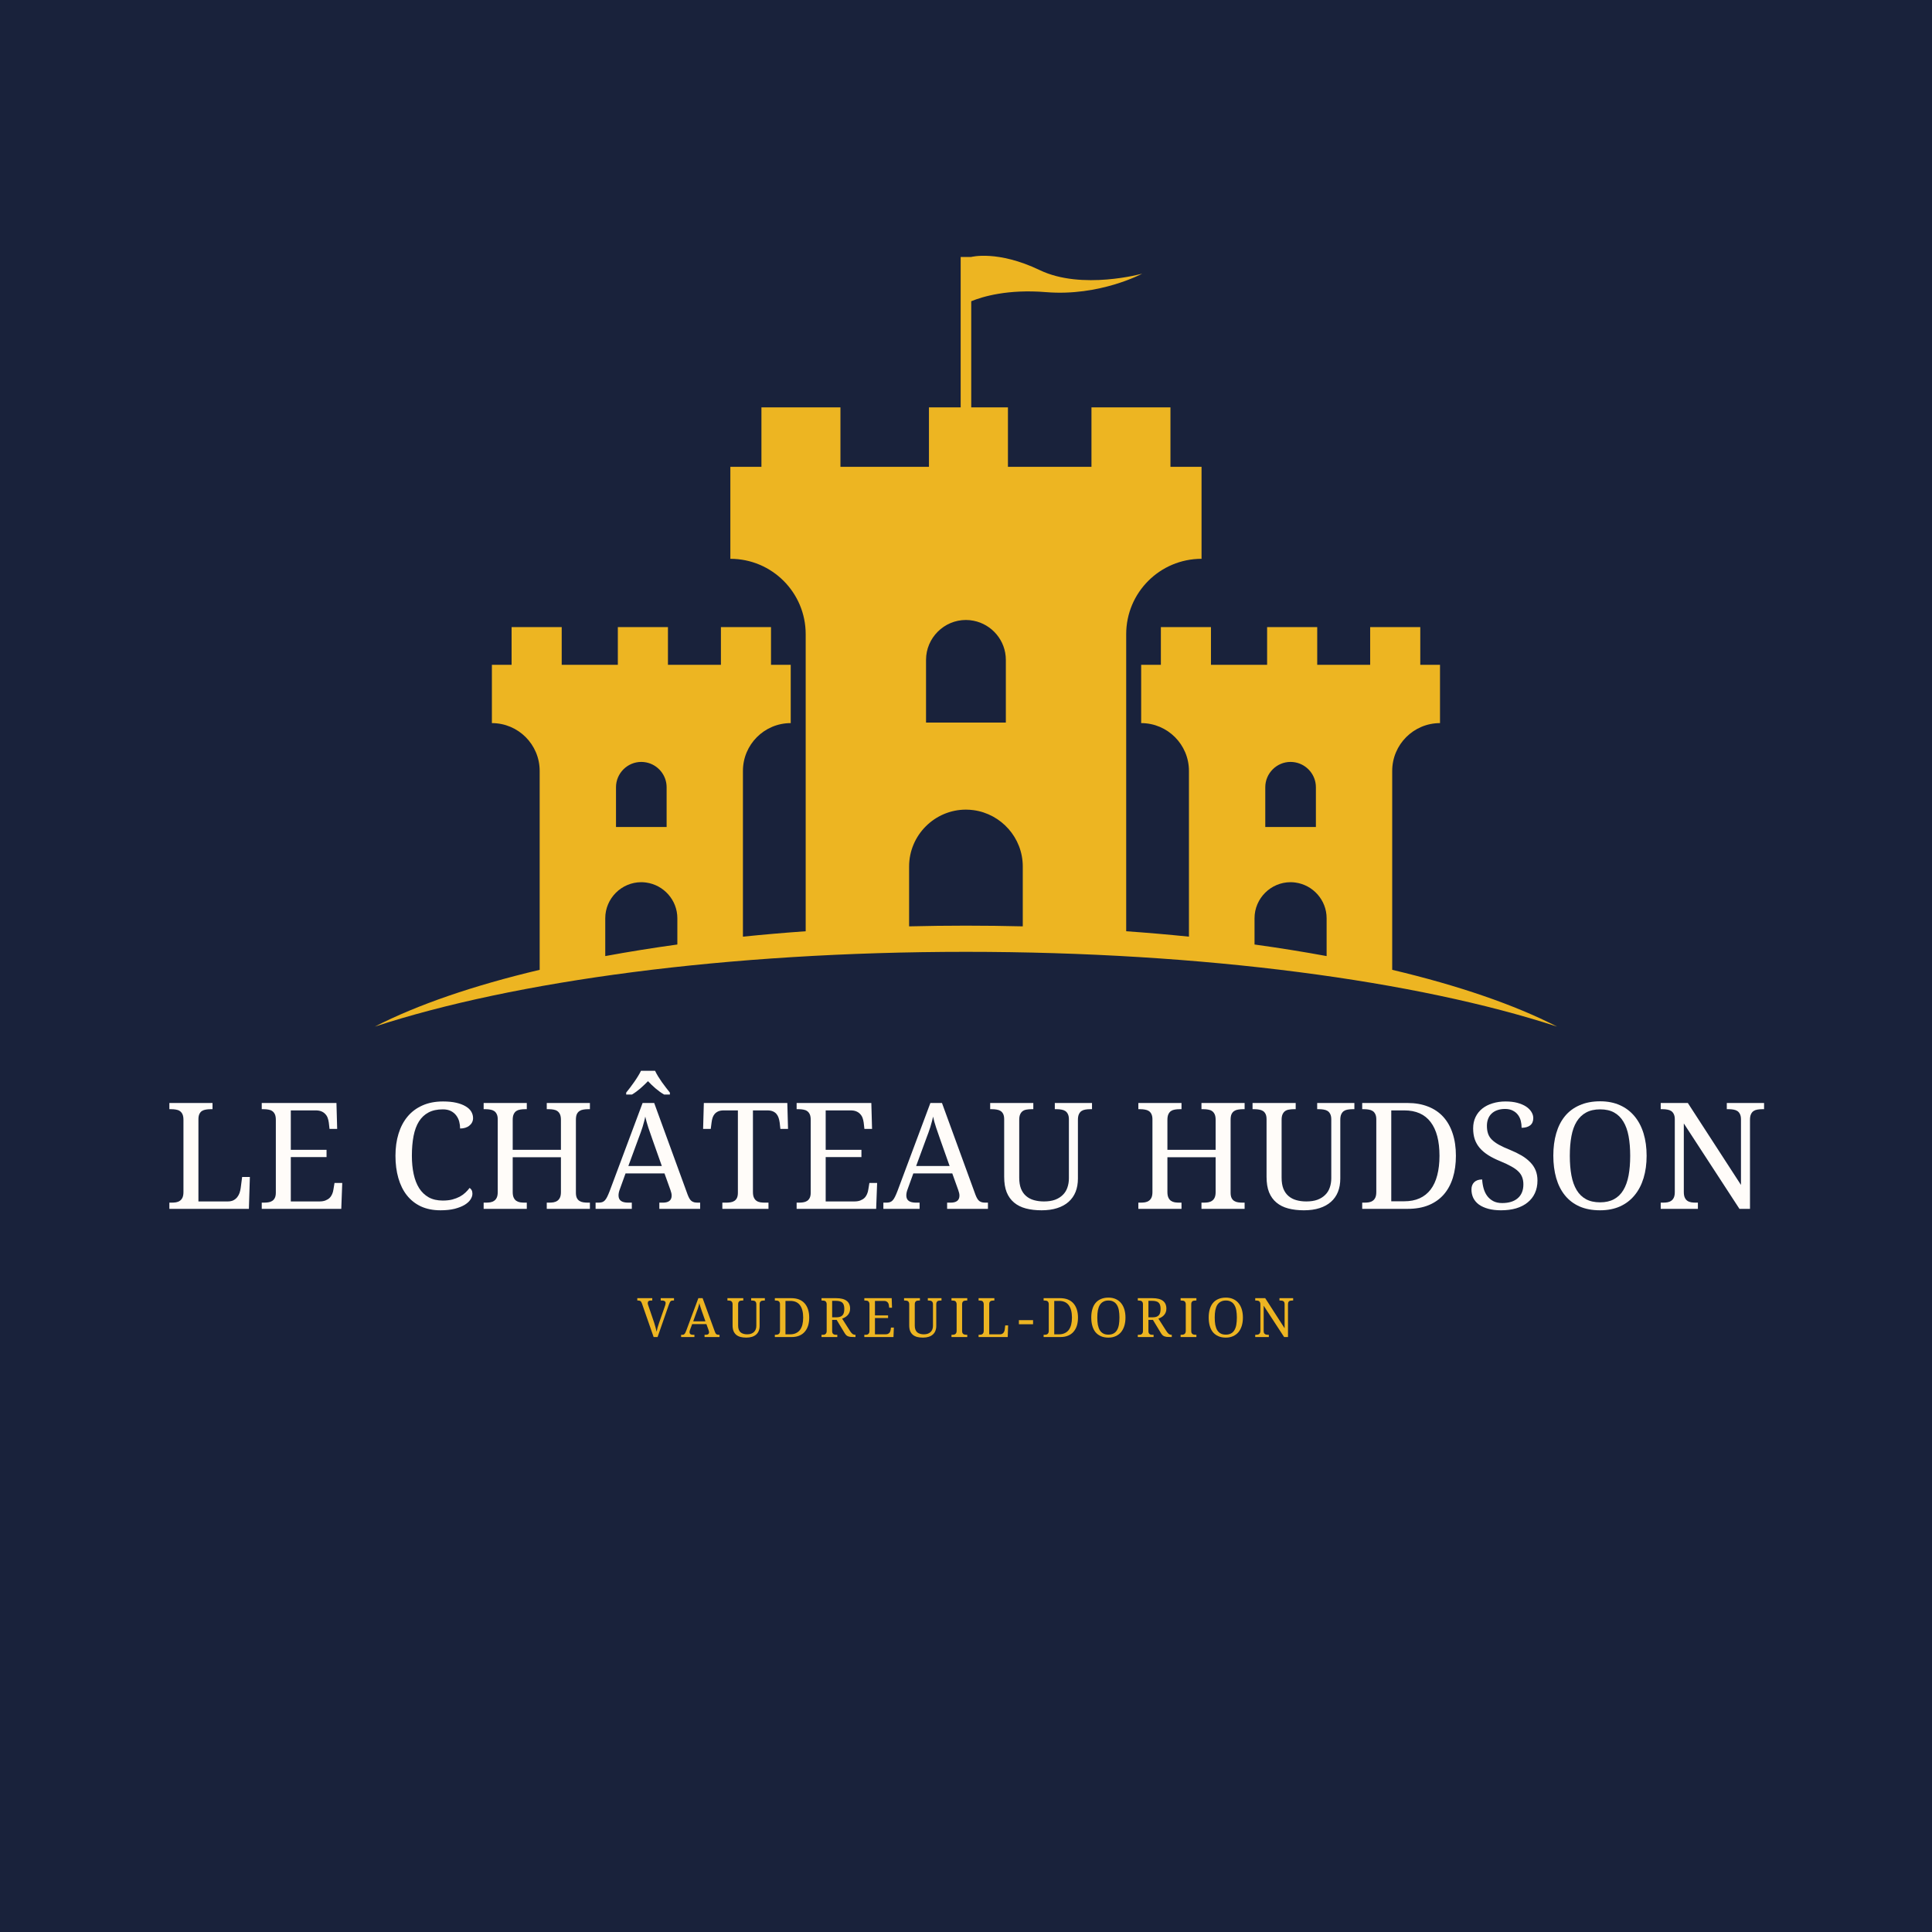 <svg xmlns="http://www.w3.org/2000/svg" xmlns:xlink="http://www.w3.org/1999/xlink" width="500" zoomAndPan="magnify" viewBox="0 0 375 375" height="500" preserveAspectRatio="xMidYMid meet" version="1.0"><defs><g/><clipPath id="e914faef7c"><path d="M 72.715 49 L 302.215 49 L 302.215 199.262 L 72.715 199.262 Z M 72.715 49 " clip-rule="nonzero"/></clipPath></defs><rect x="-37.5" width="450" fill="#ffffff" y="-37.5" height="450" fill-opacity="1"/><rect x="-37.5" width="450" fill="#19223b" y="-37.5" height="450" fill-opacity="1"/><g clip-path="url(#e914faef7c)"><path fill="#edb522" d="M 176.457 179.805 L 176.457 168.18 C 176.457 162.113 181.422 157.148 187.488 157.148 C 187.988 157.148 188.48 157.188 188.961 157.25 C 194.336 157.977 198.52 162.613 198.52 168.18 L 198.52 179.805 C 194.883 179.715 191.203 179.668 187.488 179.668 C 183.773 179.668 180.098 179.715 176.457 179.805 Z M 117.48 178.23 C 117.48 174.383 120.629 171.234 124.477 171.234 C 124.793 171.234 125.105 171.258 125.41 171.301 C 128.82 171.762 131.473 174.699 131.473 178.23 L 131.473 183.328 C 126.641 183.996 121.973 184.746 117.48 185.574 Z M 119.566 152.801 C 119.566 150.098 121.777 147.887 124.477 147.887 C 124.797 147.887 125.109 147.922 125.41 147.98 C 127.672 148.418 129.391 150.418 129.391 152.801 L 129.391 160.52 L 119.566 160.52 Z M 179.742 128.082 C 179.742 123.824 183.23 120.336 187.488 120.336 C 187.992 120.336 188.484 120.391 188.961 120.484 C 192.523 121.176 195.234 124.324 195.234 128.082 L 195.234 140.254 L 179.742 140.254 Z M 243.504 178.23 C 243.504 174.383 246.652 171.234 250.5 171.234 C 250.816 171.234 251.129 171.258 251.434 171.301 C 254.844 171.762 257.496 174.699 257.496 178.23 L 257.496 185.574 C 253.008 184.746 248.336 183.996 243.504 183.328 Z M 245.59 152.801 C 245.59 150.098 247.801 147.887 250.5 147.887 C 250.82 147.887 251.133 147.922 251.434 147.98 C 253.691 148.418 255.414 150.418 255.414 152.801 L 255.414 160.52 L 245.59 160.52 Z M 270.227 188.242 L 270.227 149.633 C 270.227 144.512 274.383 140.355 279.504 140.355 C 279.504 140.355 279.488 140.355 279.473 140.355 C 279.492 140.355 279.504 140.355 279.504 140.355 L 279.504 129.035 L 275.676 129.035 L 275.676 121.715 L 265.949 121.715 L 265.949 129.035 L 255.672 129.035 L 255.672 121.715 L 245.945 121.715 L 245.945 129.035 L 235.047 129.035 L 235.047 121.715 L 225.324 121.715 L 225.324 129.035 L 221.5 129.035 L 221.5 140.355 C 226.621 140.355 230.773 144.512 230.773 149.633 L 230.773 181.805 C 226.797 181.398 222.734 181.047 218.594 180.754 L 218.594 123.09 C 218.594 115.012 225.141 108.465 233.219 108.465 C 233.219 108.465 232.914 108.43 232.379 108.398 C 232.91 108.422 233.219 108.465 233.219 108.465 L 233.219 90.609 L 227.184 90.609 L 227.184 79.074 L 211.852 79.074 L 211.852 90.609 L 195.641 90.609 L 195.641 79.074 L 188.516 79.074 L 188.516 58.469 C 190.703 57.574 195.59 56.094 203.027 56.703 C 213.441 57.559 221.695 53.121 221.695 53.121 C 221.695 53.121 210.027 56.363 201.832 52.438 C 193.637 48.508 188.516 49.875 188.516 49.875 L 186.465 49.875 L 186.465 79.074 L 180.309 79.074 L 180.309 90.609 L 163.129 90.609 L 163.129 79.074 L 147.793 79.074 L 147.793 90.609 L 141.762 90.609 L 141.762 108.465 C 149.836 108.465 156.383 115.012 156.383 123.09 L 156.383 180.754 C 152.246 181.047 148.184 181.398 144.203 181.805 L 144.203 149.633 C 144.203 144.512 148.355 140.355 153.48 140.355 L 153.48 129.035 L 149.652 129.035 L 149.652 121.715 L 139.93 121.715 L 139.93 129.035 L 129.648 129.035 L 129.648 121.715 L 119.922 121.715 L 119.922 129.035 L 109.027 129.035 L 109.027 121.715 L 99.301 121.715 L 99.301 129.035 L 95.477 129.035 L 95.477 140.355 C 100.598 140.355 104.75 144.512 104.75 149.633 L 104.75 188.242 C 91.895 191.285 81.008 195.023 72.75 199.262 C 99.77 190.414 141.125 184.75 187.488 184.75 C 233.855 184.75 275.207 190.414 302.227 199.262 C 293.969 195.023 283.086 191.285 270.227 188.242 " fill-opacity="1" fill-rule="nonzero"/></g><g fill="#fffcf9" fill-opacity="1"><g transform="translate(31.78, 234.637)"><g><path d="M 1.094 0 L 1.094 -1.203 L 1.469 -1.203 C 1.789 -1.203 2.094 -1.223 2.375 -1.266 C 2.664 -1.316 2.914 -1.414 3.125 -1.562 C 3.344 -1.707 3.516 -1.914 3.641 -2.188 C 3.766 -2.457 3.828 -2.82 3.828 -3.281 L 3.828 -17.266 C 3.828 -17.723 3.766 -18.086 3.641 -18.359 C 3.516 -18.629 3.344 -18.836 3.125 -18.984 C 2.914 -19.129 2.664 -19.223 2.375 -19.266 C 2.094 -19.316 1.789 -19.344 1.469 -19.344 L 1.094 -19.344 L 1.094 -20.547 L 9.469 -20.547 L 9.469 -19.344 L 9.094 -19.344 C 8.77 -19.344 8.461 -19.316 8.172 -19.266 C 7.891 -19.223 7.641 -19.133 7.422 -19 C 7.211 -18.863 7.047 -18.664 6.922 -18.406 C 6.797 -18.145 6.734 -17.805 6.734 -17.391 L 6.734 -1.438 L 12.406 -1.438 C 12.844 -1.438 13.211 -1.508 13.516 -1.656 C 13.816 -1.812 14.066 -2.016 14.266 -2.266 C 14.461 -2.516 14.613 -2.789 14.719 -3.094 C 14.82 -3.406 14.895 -3.719 14.938 -4.031 L 15.219 -6.188 L 16.719 -6.188 L 16.531 0 Z M 1.094 0 "/></g></g></g><g fill="#fffcf9" fill-opacity="1"><g transform="translate(49.711, 234.637)"><g><path d="M 6.734 -1.438 L 12.281 -1.438 C 12.738 -1.438 13.129 -1.5 13.453 -1.625 C 13.773 -1.75 14.047 -1.914 14.266 -2.125 C 14.484 -2.344 14.648 -2.594 14.766 -2.875 C 14.891 -3.164 14.973 -3.473 15.016 -3.797 L 15.219 -5.031 L 16.719 -5.031 L 16.531 0 L 1.094 0 L 1.094 -1.203 L 1.469 -1.203 C 1.781 -1.203 2.078 -1.223 2.359 -1.266 C 2.648 -1.305 2.898 -1.395 3.109 -1.531 C 3.328 -1.664 3.5 -1.859 3.625 -2.109 C 3.758 -2.367 3.828 -2.711 3.828 -3.141 L 3.828 -17.266 C 3.828 -17.723 3.766 -18.086 3.641 -18.359 C 3.516 -18.629 3.344 -18.836 3.125 -18.984 C 2.914 -19.129 2.664 -19.223 2.375 -19.266 C 2.094 -19.316 1.789 -19.344 1.469 -19.344 L 1.094 -19.344 L 1.094 -20.547 L 15.594 -20.547 L 15.734 -15.516 L 14.25 -15.516 L 14.109 -16.75 C 14.066 -17.07 13.992 -17.375 13.891 -17.656 C 13.785 -17.945 13.629 -18.195 13.422 -18.406 C 13.223 -18.625 12.973 -18.797 12.672 -18.922 C 12.367 -19.047 12 -19.109 11.562 -19.109 L 6.734 -19.109 L 6.734 -11.453 L 13.672 -11.453 L 13.672 -10.047 L 6.734 -10.047 Z M 6.734 -1.438 "/></g></g></g><g fill="#fffcf9" fill-opacity="1"><g transform="translate(67.642, 234.637)"><g/></g></g><g fill="#fffcf9" fill-opacity="1"><g transform="translate(75.118, 234.637)"><g><path d="M 10.875 -20.844 C 11.863 -20.844 12.719 -20.758 13.438 -20.594 C 14.164 -20.426 14.77 -20.195 15.25 -19.906 C 15.738 -19.625 16.102 -19.285 16.344 -18.891 C 16.582 -18.492 16.703 -18.066 16.703 -17.609 C 16.703 -17.297 16.633 -17.016 16.5 -16.766 C 16.375 -16.523 16.195 -16.316 15.969 -16.141 C 15.75 -15.961 15.488 -15.828 15.188 -15.734 C 14.883 -15.641 14.551 -15.594 14.188 -15.594 C 14.188 -16.051 14.129 -16.5 14.016 -16.938 C 13.898 -17.375 13.707 -17.77 13.438 -18.125 C 13.176 -18.477 12.832 -18.766 12.406 -18.984 C 11.977 -19.203 11.453 -19.312 10.828 -19.312 C 9.734 -19.312 8.805 -19.109 8.047 -18.703 C 7.297 -18.305 6.68 -17.727 6.203 -16.969 C 5.723 -16.207 5.375 -15.266 5.156 -14.141 C 4.938 -13.023 4.828 -11.742 4.828 -10.297 C 4.828 -9.016 4.941 -7.836 5.172 -6.766 C 5.398 -5.703 5.754 -4.785 6.234 -4.016 C 6.723 -3.254 7.344 -2.66 8.094 -2.234 C 8.852 -1.816 9.766 -1.609 10.828 -1.609 C 11.523 -1.609 12.141 -1.676 12.672 -1.812 C 13.211 -1.957 13.691 -2.141 14.109 -2.359 C 14.523 -2.586 14.891 -2.848 15.203 -3.141 C 15.516 -3.43 15.789 -3.738 16.031 -4.062 C 16.195 -3.957 16.328 -3.816 16.422 -3.641 C 16.523 -3.461 16.578 -3.227 16.578 -2.938 C 16.578 -2.57 16.453 -2.195 16.203 -1.812 C 15.961 -1.438 15.586 -1.094 15.078 -0.781 C 14.578 -0.477 13.938 -0.223 13.156 -0.016 C 12.375 0.18 11.453 0.281 10.391 0.281 C 8.953 0.281 7.688 0.031 6.594 -0.469 C 5.508 -0.977 4.598 -1.695 3.859 -2.625 C 3.129 -3.551 2.578 -4.664 2.203 -5.969 C 1.828 -7.27 1.641 -8.711 1.641 -10.297 C 1.641 -11.859 1.836 -13.285 2.234 -14.578 C 2.629 -15.867 3.211 -16.977 3.984 -17.906 C 4.754 -18.832 5.711 -19.551 6.859 -20.062 C 8.016 -20.582 9.352 -20.844 10.875 -20.844 Z M 10.875 -20.844 "/></g></g></g><g fill="#fffcf9" fill-opacity="1"><g transform="translate(92.782, 234.637)"><g><path d="M 13.344 0 L 13.344 -1.203 L 13.734 -1.203 C 14.055 -1.203 14.359 -1.223 14.641 -1.266 C 14.93 -1.316 15.18 -1.414 15.391 -1.562 C 15.609 -1.707 15.781 -1.914 15.906 -2.188 C 16.031 -2.457 16.094 -2.82 16.094 -3.281 L 16.094 -10.016 L 6.734 -10.016 L 6.734 -3.281 C 6.734 -2.82 6.797 -2.457 6.922 -2.188 C 7.047 -1.914 7.211 -1.707 7.422 -1.562 C 7.641 -1.414 7.891 -1.316 8.172 -1.266 C 8.461 -1.223 8.77 -1.203 9.094 -1.203 L 9.469 -1.203 L 9.469 0 L 1.094 0 L 1.094 -1.203 L 1.469 -1.203 C 1.789 -1.203 2.094 -1.223 2.375 -1.266 C 2.664 -1.316 2.914 -1.414 3.125 -1.562 C 3.344 -1.707 3.516 -1.914 3.641 -2.188 C 3.766 -2.457 3.828 -2.82 3.828 -3.281 L 3.828 -17.391 C 3.828 -17.805 3.758 -18.145 3.625 -18.406 C 3.5 -18.664 3.328 -18.863 3.109 -19 C 2.898 -19.133 2.648 -19.223 2.359 -19.266 C 2.078 -19.316 1.781 -19.344 1.469 -19.344 L 1.094 -19.344 L 1.094 -20.547 L 9.469 -20.547 L 9.469 -19.344 L 9.094 -19.344 C 8.77 -19.344 8.461 -19.316 8.172 -19.266 C 7.891 -19.223 7.641 -19.129 7.422 -18.984 C 7.211 -18.836 7.047 -18.629 6.922 -18.359 C 6.797 -18.086 6.734 -17.723 6.734 -17.266 L 6.734 -11.453 L 16.094 -11.453 L 16.094 -17.266 C 16.094 -17.723 16.031 -18.086 15.906 -18.359 C 15.781 -18.629 15.609 -18.836 15.391 -18.984 C 15.18 -19.129 14.93 -19.223 14.641 -19.266 C 14.359 -19.316 14.055 -19.344 13.734 -19.344 L 13.344 -19.344 L 13.344 -20.547 L 21.719 -20.547 L 21.719 -19.344 L 21.359 -19.344 C 21.035 -19.344 20.727 -19.316 20.438 -19.266 C 20.156 -19.223 19.906 -19.129 19.688 -18.984 C 19.469 -18.836 19.297 -18.629 19.172 -18.359 C 19.055 -18.086 19 -17.723 19 -17.266 L 19 -3.141 C 19 -2.711 19.062 -2.367 19.188 -2.109 C 19.312 -1.859 19.484 -1.664 19.703 -1.531 C 19.922 -1.395 20.172 -1.305 20.453 -1.266 C 20.742 -1.223 21.047 -1.203 21.359 -1.203 L 21.719 -1.203 L 21.719 0 Z M 13.344 0 "/></g></g></g><g fill="#fffcf9" fill-opacity="1"><g transform="translate(115.603, 234.637)"><g><path d="M 5.812 -6.875 L 4.719 -3.844 C 4.633 -3.625 4.566 -3.406 4.516 -3.188 C 4.473 -2.969 4.453 -2.773 4.453 -2.609 C 4.453 -2.129 4.609 -1.773 4.922 -1.547 C 5.234 -1.316 5.711 -1.203 6.359 -1.203 L 7.031 -1.203 L 7.031 0 L 0 0 L 0 -1.203 L 0.547 -1.203 C 0.828 -1.203 1.066 -1.234 1.266 -1.297 C 1.461 -1.359 1.641 -1.473 1.797 -1.641 C 1.953 -1.805 2.102 -2.035 2.25 -2.328 C 2.395 -2.617 2.555 -2.992 2.734 -3.453 L 9.125 -20.547 L 11.375 -20.547 L 17.875 -2.734 C 17.988 -2.441 18.102 -2.195 18.219 -2 C 18.332 -1.801 18.469 -1.641 18.625 -1.516 C 18.789 -1.398 18.973 -1.316 19.172 -1.266 C 19.379 -1.223 19.625 -1.203 19.906 -1.203 L 20.297 -1.203 L 20.297 0 L 12.375 0 L 12.375 -1.203 L 13.047 -1.203 C 14.191 -1.203 14.766 -1.66 14.766 -2.578 C 14.766 -2.742 14.742 -2.91 14.703 -3.078 C 14.66 -3.242 14.602 -3.438 14.531 -3.656 L 13.375 -6.875 Z M 11.078 -13.344 C 10.773 -14.195 10.5 -14.992 10.25 -15.734 C 10 -16.484 9.797 -17.207 9.641 -17.906 C 9.578 -17.562 9.5 -17.227 9.406 -16.906 C 9.32 -16.582 9.227 -16.25 9.125 -15.906 C 9.02 -15.57 8.898 -15.219 8.766 -14.844 C 8.641 -14.477 8.488 -14.07 8.312 -13.625 L 6.359 -8.312 L 12.859 -8.312 Z M 5.938 -22.562 C 6.164 -22.844 6.414 -23.16 6.688 -23.516 C 6.957 -23.867 7.223 -24.234 7.484 -24.609 C 7.754 -24.992 8.004 -25.375 8.234 -25.75 C 8.473 -26.133 8.664 -26.484 8.812 -26.797 L 11.547 -26.797 C 11.691 -26.484 11.879 -26.133 12.109 -25.75 C 12.348 -25.375 12.598 -24.992 12.859 -24.609 C 13.129 -24.234 13.398 -23.867 13.672 -23.516 C 13.953 -23.16 14.203 -22.844 14.422 -22.562 L 14.422 -22.188 L 13.297 -22.188 C 12.742 -22.508 12.191 -22.906 11.641 -23.375 C 11.086 -23.852 10.598 -24.32 10.172 -24.781 C 9.723 -24.32 9.227 -23.852 8.688 -23.375 C 8.145 -22.906 7.602 -22.508 7.062 -22.188 L 5.938 -22.188 Z M 5.938 -22.562 "/></g></g></g><g fill="#fffcf9" fill-opacity="1"><g transform="translate(135.895, 234.637)"><g><path d="M 10.25 -3.281 C 10.25 -2.82 10.312 -2.457 10.438 -2.188 C 10.562 -1.914 10.727 -1.707 10.938 -1.562 C 11.145 -1.414 11.395 -1.316 11.688 -1.266 C 11.977 -1.223 12.285 -1.203 12.609 -1.203 L 13.266 -1.203 L 13.266 0 L 4.312 0 L 4.312 -1.203 L 4.969 -1.203 C 5.289 -1.203 5.594 -1.223 5.875 -1.266 C 6.164 -1.305 6.414 -1.395 6.625 -1.531 C 6.844 -1.664 7.016 -1.859 7.141 -2.109 C 7.266 -2.367 7.328 -2.711 7.328 -3.141 L 7.328 -19.109 L 4.578 -19.109 C 4.16 -19.109 3.805 -19.047 3.516 -18.922 C 3.234 -18.797 3 -18.625 2.812 -18.406 C 2.633 -18.195 2.5 -17.945 2.406 -17.656 C 2.32 -17.375 2.258 -17.07 2.219 -16.75 L 2.062 -15.516 L 0.578 -15.516 L 0.719 -20.547 L 16.922 -20.547 L 17.062 -15.516 L 15.578 -15.516 L 15.438 -16.75 C 15.395 -17.07 15.328 -17.375 15.234 -17.656 C 15.141 -17.945 15.004 -18.195 14.828 -18.406 C 14.648 -18.625 14.414 -18.797 14.125 -18.922 C 13.832 -19.047 13.473 -19.109 13.047 -19.109 L 10.25 -19.109 Z M 10.25 -3.281 "/></g></g></g><g fill="#fffcf9" fill-opacity="1"><g transform="translate(153.531, 234.637)"><g><path d="M 6.734 -1.438 L 12.281 -1.438 C 12.738 -1.438 13.129 -1.5 13.453 -1.625 C 13.773 -1.75 14.047 -1.914 14.266 -2.125 C 14.484 -2.344 14.648 -2.594 14.766 -2.875 C 14.891 -3.164 14.973 -3.473 15.016 -3.797 L 15.219 -5.031 L 16.719 -5.031 L 16.531 0 L 1.094 0 L 1.094 -1.203 L 1.469 -1.203 C 1.781 -1.203 2.078 -1.223 2.359 -1.266 C 2.648 -1.305 2.898 -1.395 3.109 -1.531 C 3.328 -1.664 3.5 -1.859 3.625 -2.109 C 3.758 -2.367 3.828 -2.711 3.828 -3.141 L 3.828 -17.266 C 3.828 -17.723 3.766 -18.086 3.641 -18.359 C 3.516 -18.629 3.344 -18.836 3.125 -18.984 C 2.914 -19.129 2.664 -19.223 2.375 -19.266 C 2.094 -19.316 1.789 -19.344 1.469 -19.344 L 1.094 -19.344 L 1.094 -20.547 L 15.594 -20.547 L 15.734 -15.516 L 14.25 -15.516 L 14.109 -16.75 C 14.066 -17.07 13.992 -17.375 13.891 -17.656 C 13.785 -17.945 13.629 -18.195 13.422 -18.406 C 13.223 -18.625 12.973 -18.797 12.672 -18.922 C 12.367 -19.047 12 -19.109 11.562 -19.109 L 6.734 -19.109 L 6.734 -11.453 L 13.672 -11.453 L 13.672 -10.047 L 6.734 -10.047 Z M 6.734 -1.438 "/></g></g></g><g fill="#fffcf9" fill-opacity="1"><g transform="translate(171.462, 234.637)"><g><path d="M 5.812 -6.875 L 4.719 -3.844 C 4.633 -3.625 4.566 -3.406 4.516 -3.188 C 4.473 -2.969 4.453 -2.773 4.453 -2.609 C 4.453 -2.129 4.609 -1.773 4.922 -1.547 C 5.234 -1.316 5.711 -1.203 6.359 -1.203 L 7.031 -1.203 L 7.031 0 L 0 0 L 0 -1.203 L 0.547 -1.203 C 0.828 -1.203 1.066 -1.234 1.266 -1.297 C 1.461 -1.359 1.641 -1.473 1.797 -1.641 C 1.953 -1.805 2.102 -2.035 2.25 -2.328 C 2.395 -2.617 2.555 -2.992 2.734 -3.453 L 9.125 -20.547 L 11.375 -20.547 L 17.875 -2.734 C 17.988 -2.441 18.102 -2.195 18.219 -2 C 18.332 -1.801 18.469 -1.641 18.625 -1.516 C 18.789 -1.398 18.973 -1.316 19.172 -1.266 C 19.379 -1.223 19.625 -1.203 19.906 -1.203 L 20.297 -1.203 L 20.297 0 L 12.375 0 L 12.375 -1.203 L 13.047 -1.203 C 14.191 -1.203 14.766 -1.66 14.766 -2.578 C 14.766 -2.742 14.742 -2.91 14.703 -3.078 C 14.66 -3.242 14.602 -3.438 14.531 -3.656 L 13.375 -6.875 Z M 11.078 -13.344 C 10.773 -14.195 10.5 -14.992 10.25 -15.734 C 10 -16.484 9.797 -17.207 9.641 -17.906 C 9.578 -17.562 9.5 -17.227 9.406 -16.906 C 9.32 -16.582 9.227 -16.25 9.125 -15.906 C 9.02 -15.57 8.898 -15.219 8.766 -14.844 C 8.641 -14.477 8.488 -14.07 8.312 -13.625 L 6.359 -8.312 L 12.859 -8.312 Z M 11.078 -13.344 "/></g></g></g><g fill="#fffcf9" fill-opacity="1"><g transform="translate(191.754, 234.637)"><g><path d="M 10.406 0.281 C 9.281 0.281 8.266 0.16 7.359 -0.078 C 6.461 -0.316 5.703 -0.695 5.078 -1.219 C 4.453 -1.738 3.973 -2.406 3.641 -3.219 C 3.316 -4.039 3.156 -5.039 3.156 -6.219 L 3.156 -17.391 C 3.156 -17.805 3.094 -18.145 2.969 -18.406 C 2.844 -18.664 2.672 -18.863 2.453 -19 C 2.242 -19.133 1.992 -19.223 1.703 -19.266 C 1.422 -19.316 1.117 -19.344 0.797 -19.344 L 0.438 -19.344 L 0.438 -20.547 L 8.812 -20.547 L 8.812 -19.344 L 8.438 -19.344 C 8.113 -19.344 7.805 -19.316 7.516 -19.266 C 7.223 -19.223 6.973 -19.129 6.766 -18.984 C 6.555 -18.836 6.391 -18.629 6.266 -18.359 C 6.141 -18.086 6.078 -17.723 6.078 -17.266 L 6.078 -6.047 C 6.078 -5.211 6.191 -4.5 6.422 -3.906 C 6.66 -3.32 6.992 -2.848 7.422 -2.484 C 7.848 -2.117 8.352 -1.852 8.938 -1.688 C 9.531 -1.52 10.176 -1.438 10.875 -1.438 C 11.707 -1.438 12.426 -1.547 13.031 -1.766 C 13.633 -1.992 14.133 -2.305 14.531 -2.703 C 14.938 -3.098 15.234 -3.57 15.422 -4.125 C 15.617 -4.676 15.719 -5.281 15.719 -5.938 L 15.719 -17.391 C 15.719 -17.805 15.648 -18.145 15.516 -18.406 C 15.391 -18.664 15.219 -18.863 15 -19 C 14.789 -19.133 14.539 -19.223 14.25 -19.266 C 13.969 -19.316 13.664 -19.344 13.344 -19.344 L 12.984 -19.344 L 12.984 -20.547 L 20.203 -20.547 L 20.203 -19.344 L 19.828 -19.344 C 19.504 -19.344 19.195 -19.316 18.906 -19.266 C 18.625 -19.223 18.375 -19.129 18.156 -18.984 C 17.945 -18.836 17.781 -18.629 17.656 -18.359 C 17.531 -18.086 17.469 -17.723 17.469 -17.266 L 17.469 -5.875 C 17.469 -4.914 17.316 -4.055 17.016 -3.297 C 16.711 -2.535 16.258 -1.891 15.656 -1.359 C 15.062 -0.828 14.32 -0.422 13.438 -0.141 C 12.562 0.141 11.551 0.281 10.406 0.281 Z M 10.406 0.281 "/></g></g></g><g fill="#fffcf9" fill-opacity="1"><g transform="translate(212.384, 234.637)"><g/></g></g><g fill="#fffcf9" fill-opacity="1"><g transform="translate(219.86, 234.637)"><g><path d="M 13.344 0 L 13.344 -1.203 L 13.734 -1.203 C 14.055 -1.203 14.359 -1.223 14.641 -1.266 C 14.93 -1.316 15.18 -1.414 15.391 -1.562 C 15.609 -1.707 15.781 -1.914 15.906 -2.188 C 16.031 -2.457 16.094 -2.82 16.094 -3.281 L 16.094 -10.016 L 6.734 -10.016 L 6.734 -3.281 C 6.734 -2.82 6.797 -2.457 6.922 -2.188 C 7.047 -1.914 7.211 -1.707 7.422 -1.562 C 7.641 -1.414 7.891 -1.316 8.172 -1.266 C 8.461 -1.223 8.77 -1.203 9.094 -1.203 L 9.469 -1.203 L 9.469 0 L 1.094 0 L 1.094 -1.203 L 1.469 -1.203 C 1.789 -1.203 2.094 -1.223 2.375 -1.266 C 2.664 -1.316 2.914 -1.414 3.125 -1.562 C 3.344 -1.707 3.516 -1.914 3.641 -2.188 C 3.766 -2.457 3.828 -2.82 3.828 -3.281 L 3.828 -17.391 C 3.828 -17.805 3.758 -18.145 3.625 -18.406 C 3.5 -18.664 3.328 -18.863 3.109 -19 C 2.898 -19.133 2.648 -19.223 2.359 -19.266 C 2.078 -19.316 1.781 -19.344 1.469 -19.344 L 1.094 -19.344 L 1.094 -20.547 L 9.469 -20.547 L 9.469 -19.344 L 9.094 -19.344 C 8.77 -19.344 8.461 -19.316 8.172 -19.266 C 7.891 -19.223 7.641 -19.129 7.422 -18.984 C 7.211 -18.836 7.047 -18.629 6.922 -18.359 C 6.797 -18.086 6.734 -17.723 6.734 -17.266 L 6.734 -11.453 L 16.094 -11.453 L 16.094 -17.266 C 16.094 -17.723 16.031 -18.086 15.906 -18.359 C 15.781 -18.629 15.609 -18.836 15.391 -18.984 C 15.18 -19.129 14.93 -19.223 14.641 -19.266 C 14.359 -19.316 14.055 -19.344 13.734 -19.344 L 13.344 -19.344 L 13.344 -20.547 L 21.719 -20.547 L 21.719 -19.344 L 21.359 -19.344 C 21.035 -19.344 20.727 -19.316 20.438 -19.266 C 20.156 -19.223 19.906 -19.129 19.688 -18.984 C 19.469 -18.836 19.297 -18.629 19.172 -18.359 C 19.055 -18.086 19 -17.723 19 -17.266 L 19 -3.141 C 19 -2.711 19.062 -2.367 19.188 -2.109 C 19.312 -1.859 19.484 -1.664 19.703 -1.531 C 19.922 -1.395 20.172 -1.305 20.453 -1.266 C 20.742 -1.223 21.047 -1.203 21.359 -1.203 L 21.719 -1.203 L 21.719 0 Z M 13.344 0 "/></g></g></g><g fill="#fffcf9" fill-opacity="1"><g transform="translate(242.681, 234.637)"><g><path d="M 10.406 0.281 C 9.281 0.281 8.266 0.16 7.359 -0.078 C 6.461 -0.316 5.703 -0.695 5.078 -1.219 C 4.453 -1.738 3.973 -2.406 3.641 -3.219 C 3.316 -4.039 3.156 -5.039 3.156 -6.219 L 3.156 -17.391 C 3.156 -17.805 3.094 -18.145 2.969 -18.406 C 2.844 -18.664 2.672 -18.863 2.453 -19 C 2.242 -19.133 1.992 -19.223 1.703 -19.266 C 1.422 -19.316 1.117 -19.344 0.797 -19.344 L 0.438 -19.344 L 0.438 -20.547 L 8.812 -20.547 L 8.812 -19.344 L 8.438 -19.344 C 8.113 -19.344 7.805 -19.316 7.516 -19.266 C 7.223 -19.223 6.973 -19.129 6.766 -18.984 C 6.555 -18.836 6.391 -18.629 6.266 -18.359 C 6.141 -18.086 6.078 -17.723 6.078 -17.266 L 6.078 -6.047 C 6.078 -5.211 6.191 -4.5 6.422 -3.906 C 6.66 -3.32 6.992 -2.848 7.422 -2.484 C 7.848 -2.117 8.352 -1.852 8.938 -1.688 C 9.531 -1.52 10.176 -1.438 10.875 -1.438 C 11.707 -1.438 12.426 -1.547 13.031 -1.766 C 13.633 -1.992 14.133 -2.305 14.531 -2.703 C 14.938 -3.098 15.234 -3.57 15.422 -4.125 C 15.617 -4.676 15.719 -5.281 15.719 -5.938 L 15.719 -17.391 C 15.719 -17.805 15.648 -18.145 15.516 -18.406 C 15.391 -18.664 15.219 -18.863 15 -19 C 14.789 -19.133 14.539 -19.223 14.25 -19.266 C 13.969 -19.316 13.664 -19.344 13.344 -19.344 L 12.984 -19.344 L 12.984 -20.547 L 20.203 -20.547 L 20.203 -19.344 L 19.828 -19.344 C 19.504 -19.344 19.195 -19.316 18.906 -19.266 C 18.625 -19.223 18.375 -19.129 18.156 -18.984 C 17.945 -18.836 17.781 -18.629 17.656 -18.359 C 17.531 -18.086 17.469 -17.723 17.469 -17.266 L 17.469 -5.875 C 17.469 -4.914 17.316 -4.055 17.016 -3.297 C 16.711 -2.535 16.258 -1.891 15.656 -1.359 C 15.062 -0.828 14.32 -0.422 13.438 -0.141 C 12.562 0.141 11.551 0.281 10.406 0.281 Z M 10.406 0.281 "/></g></g></g><g fill="#fffcf9" fill-opacity="1"><g transform="translate(263.31, 234.637)"><g><path d="M 19.281 -10.297 C 19.281 -8.723 19.082 -7.301 18.688 -6.031 C 18.289 -4.758 17.703 -3.676 16.922 -2.781 C 16.148 -1.895 15.176 -1.207 14 -0.719 C 12.832 -0.238 11.469 0 9.906 0 L 1.094 0 L 1.094 -1.203 L 1.469 -1.203 C 1.789 -1.203 2.094 -1.223 2.375 -1.266 C 2.664 -1.316 2.914 -1.414 3.125 -1.562 C 3.344 -1.707 3.516 -1.914 3.641 -2.188 C 3.766 -2.457 3.828 -2.82 3.828 -3.281 L 3.828 -17.391 C 3.828 -17.805 3.758 -18.145 3.625 -18.406 C 3.5 -18.664 3.328 -18.863 3.109 -19 C 2.898 -19.133 2.648 -19.223 2.359 -19.266 C 2.078 -19.316 1.781 -19.344 1.469 -19.344 L 1.094 -19.344 L 1.094 -20.547 L 9.906 -20.547 C 11.383 -20.547 12.703 -20.316 13.859 -19.859 C 15.023 -19.41 16.008 -18.75 16.812 -17.875 C 17.613 -17 18.223 -15.926 18.641 -14.656 C 19.066 -13.383 19.281 -11.93 19.281 -10.297 Z M 9.234 -1.469 C 10.379 -1.469 11.379 -1.66 12.234 -2.047 C 13.086 -2.43 13.801 -3 14.375 -3.75 C 14.945 -4.5 15.375 -5.422 15.656 -6.516 C 15.945 -7.617 16.094 -8.879 16.094 -10.297 C 16.094 -13.16 15.52 -15.344 14.375 -16.844 C 13.238 -18.352 11.535 -19.109 9.266 -19.109 L 6.734 -19.109 L 6.734 -1.469 Z M 9.234 -1.469 "/></g></g></g><g fill="#fffcf9" fill-opacity="1"><g transform="translate(284.234, 234.637)"><g><path d="M 7.109 0.281 C 6.172 0.281 5.344 0.18 4.625 -0.016 C 3.914 -0.211 3.316 -0.484 2.828 -0.828 C 2.348 -1.18 1.984 -1.609 1.734 -2.109 C 1.492 -2.609 1.375 -3.16 1.375 -3.766 C 1.375 -4.348 1.551 -4.816 1.906 -5.172 C 2.27 -5.523 2.785 -5.703 3.453 -5.703 C 3.484 -5.109 3.578 -4.531 3.734 -3.969 C 3.891 -3.414 4.117 -2.93 4.422 -2.516 C 4.734 -2.098 5.129 -1.758 5.609 -1.5 C 6.086 -1.25 6.66 -1.125 7.328 -1.125 C 8.629 -1.125 9.641 -1.438 10.359 -2.062 C 11.086 -2.688 11.453 -3.582 11.453 -4.75 C 11.453 -5.27 11.375 -5.734 11.219 -6.141 C 11.07 -6.547 10.828 -6.914 10.484 -7.25 C 10.141 -7.594 9.68 -7.922 9.109 -8.234 C 8.547 -8.555 7.844 -8.891 7 -9.234 C 6.102 -9.598 5.32 -9.988 4.656 -10.406 C 4 -10.82 3.445 -11.285 3 -11.797 C 2.562 -12.305 2.234 -12.875 2.016 -13.5 C 1.805 -14.133 1.703 -14.844 1.703 -15.625 C 1.703 -16.445 1.859 -17.18 2.172 -17.828 C 2.484 -18.473 2.922 -19.02 3.484 -19.469 C 4.047 -19.914 4.711 -20.254 5.484 -20.484 C 6.254 -20.723 7.094 -20.844 8 -20.844 C 8.863 -20.844 9.625 -20.754 10.281 -20.578 C 10.945 -20.398 11.508 -20.16 11.969 -19.859 C 12.426 -19.555 12.773 -19.207 13.016 -18.812 C 13.254 -18.426 13.375 -18.023 13.375 -17.609 C 13.375 -16.992 13.172 -16.523 12.766 -16.203 C 12.359 -15.891 11.805 -15.734 11.109 -15.734 C 11.109 -16.191 11.055 -16.633 10.953 -17.062 C 10.848 -17.5 10.664 -17.891 10.406 -18.234 C 10.156 -18.578 9.82 -18.852 9.406 -19.062 C 9 -19.281 8.492 -19.391 7.891 -19.391 C 7.336 -19.391 6.844 -19.312 6.406 -19.156 C 5.969 -19.008 5.598 -18.789 5.297 -18.5 C 4.992 -18.219 4.766 -17.875 4.609 -17.469 C 4.453 -17.062 4.375 -16.613 4.375 -16.125 C 4.375 -15.551 4.445 -15.047 4.594 -14.609 C 4.738 -14.172 4.988 -13.773 5.344 -13.422 C 5.695 -13.078 6.16 -12.742 6.734 -12.422 C 7.305 -12.109 8.008 -11.785 8.844 -11.453 C 9.688 -11.109 10.438 -10.742 11.094 -10.359 C 11.75 -9.973 12.305 -9.539 12.766 -9.062 C 13.234 -8.594 13.586 -8.066 13.828 -7.484 C 14.066 -6.898 14.188 -6.238 14.188 -5.5 C 14.188 -4.582 14.02 -3.766 13.688 -3.047 C 13.363 -2.336 12.891 -1.734 12.266 -1.234 C 11.648 -0.734 10.906 -0.352 10.031 -0.094 C 9.164 0.156 8.191 0.281 7.109 0.281 Z M 7.109 0.281 "/></g></g></g><g fill="#fffcf9" fill-opacity="1"><g transform="translate(299.889, 234.637)"><g><path d="M 19.719 -10.297 C 19.719 -8.711 19.52 -7.27 19.125 -5.969 C 18.727 -4.664 18.145 -3.551 17.375 -2.625 C 16.613 -1.695 15.672 -0.977 14.547 -0.469 C 13.422 0.031 12.133 0.281 10.688 0.281 C 9.156 0.281 7.82 0.031 6.688 -0.469 C 5.551 -0.977 4.609 -1.695 3.859 -2.625 C 3.109 -3.551 2.547 -4.664 2.172 -5.969 C 1.797 -7.281 1.609 -8.734 1.609 -10.328 C 1.609 -11.922 1.797 -13.363 2.172 -14.656 C 2.547 -15.957 3.109 -17.066 3.859 -17.984 C 4.609 -18.898 5.555 -19.609 6.703 -20.109 C 7.848 -20.617 9.18 -20.875 10.703 -20.875 C 12.16 -20.875 13.445 -20.617 14.562 -20.109 C 15.676 -19.609 16.613 -18.895 17.375 -17.969 C 18.145 -17.051 18.727 -15.941 19.125 -14.641 C 19.52 -13.348 19.719 -11.898 19.719 -10.297 Z M 4.812 -10.297 C 4.812 -8.879 4.914 -7.609 5.125 -6.484 C 5.332 -5.367 5.672 -4.422 6.141 -3.641 C 6.609 -2.867 7.211 -2.281 7.953 -1.875 C 8.703 -1.469 9.613 -1.266 10.688 -1.266 C 11.75 -1.266 12.648 -1.469 13.391 -1.875 C 14.141 -2.281 14.742 -2.867 15.203 -3.641 C 15.672 -4.422 16.008 -5.367 16.219 -6.484 C 16.426 -7.609 16.531 -8.879 16.531 -10.297 C 16.531 -11.723 16.426 -12.992 16.219 -14.109 C 16.008 -15.234 15.672 -16.176 15.203 -16.938 C 14.742 -17.707 14.145 -18.297 13.406 -18.703 C 12.676 -19.109 11.773 -19.312 10.703 -19.312 C 9.641 -19.312 8.734 -19.109 7.984 -18.703 C 7.234 -18.297 6.617 -17.707 6.141 -16.938 C 5.672 -16.176 5.332 -15.234 5.125 -14.109 C 4.914 -12.992 4.812 -11.723 4.812 -10.297 Z M 4.812 -10.297 "/></g></g></g><g fill="#fffcf9" fill-opacity="1"><g transform="translate(321.249, 234.637)"><g><path d="M 16.375 0 L 5.578 -16.578 L 5.578 -3.281 C 5.578 -2.82 5.641 -2.457 5.766 -2.188 C 5.891 -1.914 6.055 -1.707 6.266 -1.562 C 6.484 -1.414 6.738 -1.316 7.031 -1.266 C 7.32 -1.223 7.625 -1.203 7.938 -1.203 L 8.312 -1.203 L 8.312 0 L 1.094 0 L 1.094 -1.203 L 1.469 -1.203 C 1.789 -1.203 2.094 -1.223 2.375 -1.266 C 2.664 -1.316 2.914 -1.414 3.125 -1.562 C 3.344 -1.707 3.516 -1.914 3.641 -2.188 C 3.766 -2.457 3.828 -2.82 3.828 -3.281 L 3.828 -17.391 C 3.828 -17.805 3.758 -18.145 3.625 -18.406 C 3.5 -18.664 3.328 -18.863 3.109 -19 C 2.898 -19.133 2.648 -19.223 2.359 -19.266 C 2.078 -19.316 1.781 -19.344 1.469 -19.344 L 1.094 -19.344 L 1.094 -20.547 L 6.359 -20.547 L 16.672 -4.641 L 16.672 -17.391 C 16.672 -17.805 16.602 -18.145 16.469 -18.406 C 16.344 -18.664 16.172 -18.863 15.953 -19 C 15.742 -19.133 15.492 -19.223 15.203 -19.266 C 14.922 -19.316 14.625 -19.344 14.312 -19.344 L 13.922 -19.344 L 13.922 -20.547 L 21.156 -20.547 L 21.156 -19.344 L 20.781 -19.344 C 20.457 -19.344 20.148 -19.316 19.859 -19.266 C 19.578 -19.223 19.328 -19.129 19.109 -18.984 C 18.898 -18.836 18.734 -18.629 18.609 -18.359 C 18.484 -18.086 18.422 -17.723 18.422 -17.266 L 18.422 0 Z M 16.375 0 "/></g></g></g><g fill="#edb522" fill-opacity="1"><g transform="translate(123.698, 259.521)"><g><path d="M 3.172 0 L 0.891 -6.547 C 0.848 -6.648 0.805 -6.738 0.766 -6.812 C 0.723 -6.883 0.672 -6.941 0.609 -6.984 C 0.547 -7.023 0.477 -7.051 0.406 -7.062 C 0.332 -7.082 0.242 -7.094 0.141 -7.094 L 0 -7.094 L 0 -7.547 L 2.906 -7.547 L 2.906 -7.094 L 2.656 -7.094 C 2.445 -7.094 2.289 -7.051 2.188 -6.969 C 2.082 -6.895 2.031 -6.77 2.031 -6.594 C 2.031 -6.531 2.035 -6.469 2.047 -6.406 C 2.066 -6.344 2.086 -6.273 2.109 -6.203 L 3.281 -2.766 C 3.383 -2.453 3.473 -2.148 3.547 -1.859 C 3.617 -1.566 3.688 -1.289 3.75 -1.031 C 3.801 -1.289 3.863 -1.562 3.938 -1.844 C 4.02 -2.133 4.117 -2.441 4.234 -2.766 L 5.406 -6.125 C 5.426 -6.207 5.445 -6.289 5.469 -6.375 C 5.488 -6.457 5.5 -6.523 5.5 -6.578 C 5.5 -6.766 5.438 -6.895 5.312 -6.969 C 5.195 -7.051 5.023 -7.094 4.797 -7.094 L 4.547 -7.094 L 4.547 -7.547 L 7.125 -7.547 L 7.125 -7.094 L 6.922 -7.094 C 6.816 -7.094 6.727 -7.082 6.656 -7.062 C 6.582 -7.039 6.516 -7 6.453 -6.938 C 6.398 -6.883 6.348 -6.801 6.297 -6.688 C 6.242 -6.582 6.188 -6.445 6.125 -6.281 L 3.938 0 Z M 3.172 0 "/></g></g></g><g fill="#edb522" fill-opacity="1"><g transform="translate(132.207, 259.521)"><g><path d="M 2.141 -2.516 L 1.734 -1.406 C 1.703 -1.332 1.676 -1.254 1.656 -1.172 C 1.645 -1.086 1.641 -1.016 1.641 -0.953 C 1.641 -0.773 1.695 -0.645 1.812 -0.562 C 1.926 -0.477 2.102 -0.438 2.344 -0.438 L 2.578 -0.438 L 2.578 0 L 0 0 L 0 -0.438 L 0.203 -0.438 C 0.305 -0.438 0.395 -0.445 0.469 -0.469 C 0.539 -0.5 0.602 -0.547 0.656 -0.609 C 0.719 -0.672 0.773 -0.754 0.828 -0.859 C 0.879 -0.961 0.938 -1.098 1 -1.266 L 3.344 -7.547 L 4.172 -7.547 L 6.562 -1 C 6.602 -0.895 6.645 -0.805 6.688 -0.734 C 6.727 -0.66 6.773 -0.602 6.828 -0.562 C 6.891 -0.52 6.957 -0.488 7.031 -0.469 C 7.113 -0.445 7.207 -0.438 7.312 -0.438 L 7.453 -0.438 L 7.453 0 L 4.547 0 L 4.547 -0.438 L 4.781 -0.438 C 5.207 -0.438 5.422 -0.609 5.422 -0.953 C 5.422 -1.004 5.41 -1.062 5.391 -1.125 C 5.379 -1.188 5.359 -1.258 5.328 -1.344 L 4.906 -2.516 Z M 4.062 -4.906 C 3.957 -5.219 3.859 -5.508 3.766 -5.781 C 3.672 -6.051 3.594 -6.316 3.531 -6.578 C 3.508 -6.441 3.484 -6.316 3.453 -6.203 C 3.422 -6.086 3.383 -5.969 3.344 -5.844 C 3.312 -5.719 3.27 -5.586 3.219 -5.453 C 3.164 -5.316 3.109 -5.164 3.047 -5 L 2.344 -3.047 L 4.719 -3.047 Z M 4.062 -4.906 "/></g></g></g><g fill="#edb522" fill-opacity="1"><g transform="translate(141.037, 259.521)"><g><path d="M 3.828 0.109 C 3.41 0.109 3.035 0.066 2.703 -0.016 C 2.367 -0.109 2.086 -0.25 1.859 -0.438 C 1.629 -0.633 1.453 -0.883 1.328 -1.188 C 1.211 -1.488 1.156 -1.852 1.156 -2.281 L 1.156 -6.375 C 1.156 -6.531 1.129 -6.656 1.078 -6.75 C 1.035 -6.844 0.973 -6.914 0.891 -6.969 C 0.816 -7.02 0.727 -7.051 0.625 -7.062 C 0.52 -7.082 0.41 -7.094 0.297 -7.094 L 0.156 -7.094 L 0.156 -7.547 L 3.234 -7.547 L 3.234 -7.094 L 3.094 -7.094 C 2.977 -7.094 2.863 -7.082 2.75 -7.062 C 2.645 -7.051 2.555 -7.02 2.484 -6.969 C 2.41 -6.914 2.348 -6.836 2.297 -6.734 C 2.254 -6.641 2.234 -6.508 2.234 -6.344 L 2.234 -2.219 C 2.234 -1.914 2.273 -1.656 2.359 -1.438 C 2.441 -1.219 2.562 -1.039 2.719 -0.906 C 2.875 -0.781 3.062 -0.688 3.281 -0.625 C 3.5 -0.562 3.734 -0.531 3.984 -0.531 C 4.297 -0.531 4.562 -0.57 4.781 -0.656 C 5 -0.738 5.18 -0.852 5.328 -1 C 5.473 -1.145 5.582 -1.316 5.656 -1.516 C 5.727 -1.711 5.766 -1.93 5.766 -2.172 L 5.766 -6.375 C 5.766 -6.531 5.738 -6.656 5.688 -6.75 C 5.645 -6.844 5.582 -6.914 5.5 -6.969 C 5.426 -7.02 5.336 -7.051 5.234 -7.062 C 5.129 -7.082 5.02 -7.094 4.906 -7.094 L 4.766 -7.094 L 4.766 -7.547 L 7.422 -7.547 L 7.422 -7.094 L 7.281 -7.094 C 7.164 -7.094 7.051 -7.082 6.938 -7.062 C 6.832 -7.051 6.738 -7.02 6.656 -6.969 C 6.582 -6.914 6.52 -6.836 6.469 -6.734 C 6.426 -6.641 6.406 -6.508 6.406 -6.344 L 6.406 -2.156 C 6.406 -1.801 6.348 -1.484 6.234 -1.203 C 6.129 -0.93 5.969 -0.695 5.75 -0.5 C 5.531 -0.301 5.258 -0.148 4.938 -0.047 C 4.613 0.055 4.242 0.109 3.828 0.109 Z M 3.828 0.109 "/></g></g></g><g fill="#edb522" fill-opacity="1"><g transform="translate(149.99, 259.521)"><g><path d="M 7.078 -3.781 C 7.078 -3.195 7.004 -2.672 6.859 -2.203 C 6.711 -1.742 6.492 -1.348 6.203 -1.016 C 5.922 -0.691 5.566 -0.441 5.141 -0.266 C 4.711 -0.086 4.211 0 3.641 0 L 0.406 0 L 0.406 -0.438 L 0.531 -0.438 C 0.656 -0.438 0.77 -0.445 0.875 -0.469 C 0.977 -0.488 1.066 -0.523 1.141 -0.578 C 1.223 -0.629 1.285 -0.703 1.328 -0.797 C 1.379 -0.898 1.406 -1.035 1.406 -1.203 L 1.406 -6.375 C 1.406 -6.531 1.379 -6.656 1.328 -6.75 C 1.285 -6.844 1.223 -6.914 1.141 -6.969 C 1.066 -7.02 0.977 -7.051 0.875 -7.062 C 0.77 -7.082 0.656 -7.094 0.531 -7.094 L 0.406 -7.094 L 0.406 -7.547 L 3.641 -7.547 C 4.18 -7.547 4.664 -7.461 5.094 -7.297 C 5.52 -7.129 5.879 -6.883 6.172 -6.562 C 6.461 -6.238 6.688 -5.844 6.844 -5.375 C 7 -4.906 7.078 -4.375 7.078 -3.781 Z M 3.391 -0.531 C 3.805 -0.531 4.172 -0.602 4.484 -0.75 C 4.805 -0.895 5.07 -1.102 5.281 -1.375 C 5.488 -1.656 5.645 -1.992 5.75 -2.391 C 5.852 -2.797 5.906 -3.258 5.906 -3.781 C 5.906 -4.832 5.695 -5.633 5.281 -6.188 C 4.863 -6.738 4.238 -7.016 3.406 -7.016 L 2.469 -7.016 L 2.469 -0.531 Z M 3.391 -0.531 "/></g></g></g><g fill="#edb522" fill-opacity="1"><g transform="translate(159.051, 259.521)"><g><path d="M 5.859 -1.297 C 6.035 -1.004 6.207 -0.785 6.375 -0.641 C 6.539 -0.504 6.738 -0.438 6.969 -0.438 L 7 -0.438 L 7 0 L 6.844 0 C 6.508 0 6.238 -0.008 6.031 -0.031 C 5.82 -0.062 5.641 -0.109 5.484 -0.172 C 5.336 -0.242 5.211 -0.344 5.109 -0.469 C 5.004 -0.594 4.895 -0.754 4.781 -0.953 L 3.344 -3.328 L 2.469 -3.328 L 2.469 -1.156 C 2.469 -1 2.488 -0.875 2.531 -0.781 C 2.582 -0.688 2.645 -0.613 2.719 -0.562 C 2.801 -0.508 2.895 -0.473 3 -0.453 C 3.102 -0.441 3.219 -0.438 3.344 -0.438 L 3.469 -0.438 L 3.469 0 L 0.406 0 L 0.406 -0.438 L 0.531 -0.438 C 0.656 -0.438 0.77 -0.441 0.875 -0.453 C 0.977 -0.473 1.066 -0.508 1.141 -0.562 C 1.223 -0.613 1.285 -0.688 1.328 -0.781 C 1.379 -0.875 1.406 -1 1.406 -1.156 L 1.406 -6.375 C 1.406 -6.531 1.379 -6.656 1.328 -6.75 C 1.285 -6.844 1.223 -6.914 1.141 -6.969 C 1.066 -7.02 0.977 -7.051 0.875 -7.062 C 0.77 -7.082 0.656 -7.094 0.531 -7.094 L 0.406 -7.094 L 0.406 -7.547 L 3.25 -7.547 C 4.156 -7.547 4.832 -7.375 5.281 -7.031 C 5.727 -6.695 5.953 -6.188 5.953 -5.5 C 5.953 -5.219 5.906 -4.973 5.812 -4.766 C 5.727 -4.555 5.609 -4.375 5.453 -4.219 C 5.305 -4.062 5.141 -3.93 4.953 -3.828 C 4.773 -3.723 4.594 -3.641 4.406 -3.578 Z M 2.469 -3.828 L 3.219 -3.828 C 3.52 -3.828 3.773 -3.859 3.984 -3.922 C 4.191 -3.992 4.359 -4.098 4.484 -4.234 C 4.609 -4.367 4.695 -4.539 4.75 -4.75 C 4.801 -4.957 4.828 -5.195 4.828 -5.469 C 4.828 -5.75 4.797 -5.988 4.734 -6.188 C 4.68 -6.383 4.586 -6.547 4.453 -6.672 C 4.328 -6.797 4.16 -6.883 3.953 -6.938 C 3.742 -7 3.488 -7.031 3.188 -7.031 L 2.469 -7.031 Z M 2.469 -3.828 "/></g></g></g><g fill="#edb522" fill-opacity="1"><g transform="translate(167.359, 259.521)"><g><path d="M 2.469 -0.531 L 4.5 -0.531 C 4.676 -0.531 4.82 -0.551 4.938 -0.594 C 5.051 -0.645 5.148 -0.707 5.234 -0.781 C 5.316 -0.863 5.379 -0.957 5.422 -1.062 C 5.461 -1.164 5.492 -1.273 5.516 -1.391 L 5.578 -1.844 L 6.141 -1.844 L 6.062 0 L 0.406 0 L 0.406 -0.438 L 0.531 -0.438 C 0.656 -0.438 0.77 -0.441 0.875 -0.453 C 0.977 -0.473 1.066 -0.508 1.141 -0.562 C 1.223 -0.613 1.285 -0.688 1.328 -0.781 C 1.379 -0.875 1.406 -1 1.406 -1.156 L 1.406 -6.344 C 1.406 -6.508 1.379 -6.641 1.328 -6.734 C 1.285 -6.836 1.223 -6.914 1.141 -6.969 C 1.066 -7.02 0.977 -7.051 0.875 -7.062 C 0.77 -7.082 0.656 -7.094 0.531 -7.094 L 0.406 -7.094 L 0.406 -7.547 L 5.719 -7.547 L 5.781 -5.688 L 5.234 -5.688 L 5.172 -6.141 C 5.16 -6.266 5.133 -6.379 5.094 -6.484 C 5.051 -6.586 4.992 -6.676 4.922 -6.75 C 4.848 -6.832 4.754 -6.895 4.641 -6.938 C 4.535 -6.988 4.406 -7.016 4.25 -7.016 L 2.469 -7.016 L 2.469 -4.203 L 5.016 -4.203 L 5.016 -3.688 L 2.469 -3.688 Z M 2.469 -0.531 "/></g></g></g><g fill="#edb522" fill-opacity="1"><g transform="translate(175.323, 259.521)"><g><path d="M 3.828 0.109 C 3.41 0.109 3.035 0.066 2.703 -0.016 C 2.367 -0.109 2.086 -0.25 1.859 -0.438 C 1.629 -0.633 1.453 -0.883 1.328 -1.188 C 1.211 -1.488 1.156 -1.852 1.156 -2.281 L 1.156 -6.375 C 1.156 -6.531 1.129 -6.656 1.078 -6.75 C 1.035 -6.844 0.973 -6.914 0.891 -6.969 C 0.816 -7.02 0.727 -7.051 0.625 -7.062 C 0.52 -7.082 0.41 -7.094 0.297 -7.094 L 0.156 -7.094 L 0.156 -7.547 L 3.234 -7.547 L 3.234 -7.094 L 3.094 -7.094 C 2.977 -7.094 2.863 -7.082 2.75 -7.062 C 2.645 -7.051 2.555 -7.02 2.484 -6.969 C 2.41 -6.914 2.348 -6.836 2.297 -6.734 C 2.254 -6.641 2.234 -6.508 2.234 -6.344 L 2.234 -2.219 C 2.234 -1.914 2.273 -1.656 2.359 -1.438 C 2.441 -1.219 2.562 -1.039 2.719 -0.906 C 2.875 -0.781 3.062 -0.688 3.281 -0.625 C 3.5 -0.562 3.734 -0.531 3.984 -0.531 C 4.297 -0.531 4.562 -0.57 4.781 -0.656 C 5 -0.738 5.18 -0.852 5.328 -1 C 5.473 -1.145 5.582 -1.316 5.656 -1.516 C 5.727 -1.711 5.766 -1.93 5.766 -2.172 L 5.766 -6.375 C 5.766 -6.531 5.738 -6.656 5.688 -6.75 C 5.645 -6.844 5.582 -6.914 5.5 -6.969 C 5.426 -7.02 5.336 -7.051 5.234 -7.062 C 5.129 -7.082 5.02 -7.094 4.906 -7.094 L 4.766 -7.094 L 4.766 -7.547 L 7.422 -7.547 L 7.422 -7.094 L 7.281 -7.094 C 7.164 -7.094 7.051 -7.082 6.938 -7.062 C 6.832 -7.051 6.738 -7.02 6.656 -6.969 C 6.582 -6.914 6.52 -6.836 6.469 -6.734 C 6.426 -6.641 6.406 -6.508 6.406 -6.344 L 6.406 -2.156 C 6.406 -1.801 6.348 -1.484 6.234 -1.203 C 6.129 -0.93 5.969 -0.695 5.75 -0.5 C 5.531 -0.301 5.258 -0.148 4.938 -0.047 C 4.613 0.055 4.242 0.109 3.828 0.109 Z M 3.828 0.109 "/></g></g></g><g fill="#edb522" fill-opacity="1"><g transform="translate(184.276, 259.521)"><g><path d="M 0.406 0 L 0.406 -0.438 L 0.531 -0.438 C 0.656 -0.438 0.77 -0.445 0.875 -0.469 C 0.977 -0.488 1.066 -0.523 1.141 -0.578 C 1.223 -0.629 1.285 -0.703 1.328 -0.797 C 1.379 -0.898 1.406 -1.035 1.406 -1.203 L 1.406 -6.344 C 1.406 -6.508 1.379 -6.641 1.328 -6.734 C 1.285 -6.836 1.223 -6.914 1.141 -6.969 C 1.066 -7.02 0.977 -7.051 0.875 -7.062 C 0.77 -7.082 0.656 -7.094 0.531 -7.094 L 0.406 -7.094 L 0.406 -7.547 L 3.469 -7.547 L 3.469 -7.094 L 3.344 -7.094 C 3.219 -7.094 3.102 -7.082 3 -7.062 C 2.895 -7.051 2.801 -7.02 2.719 -6.969 C 2.645 -6.914 2.582 -6.836 2.531 -6.734 C 2.488 -6.641 2.469 -6.508 2.469 -6.344 L 2.469 -1.203 C 2.469 -1.035 2.488 -0.898 2.531 -0.797 C 2.582 -0.703 2.645 -0.629 2.719 -0.578 C 2.801 -0.523 2.895 -0.488 3 -0.469 C 3.102 -0.445 3.219 -0.438 3.344 -0.438 L 3.469 -0.438 L 3.469 0 Z M 0.406 0 "/></g></g></g><g fill="#edb522" fill-opacity="1"><g transform="translate(189.537, 259.521)"><g><path d="M 0.406 0 L 0.406 -0.438 L 0.531 -0.438 C 0.656 -0.438 0.77 -0.445 0.875 -0.469 C 0.977 -0.488 1.066 -0.523 1.141 -0.578 C 1.223 -0.629 1.285 -0.703 1.328 -0.797 C 1.379 -0.898 1.406 -1.035 1.406 -1.203 L 1.406 -6.344 C 1.406 -6.508 1.379 -6.641 1.328 -6.734 C 1.285 -6.836 1.223 -6.914 1.141 -6.969 C 1.066 -7.02 0.977 -7.051 0.875 -7.062 C 0.77 -7.082 0.656 -7.094 0.531 -7.094 L 0.406 -7.094 L 0.406 -7.547 L 3.469 -7.547 L 3.469 -7.094 L 3.344 -7.094 C 3.219 -7.094 3.102 -7.082 3 -7.062 C 2.895 -7.051 2.801 -7.02 2.719 -6.969 C 2.645 -6.914 2.582 -6.844 2.531 -6.75 C 2.488 -6.656 2.469 -6.531 2.469 -6.375 L 2.469 -0.531 L 4.547 -0.531 C 4.711 -0.531 4.848 -0.555 4.953 -0.609 C 5.066 -0.672 5.16 -0.742 5.234 -0.828 C 5.305 -0.922 5.363 -1.023 5.406 -1.141 C 5.445 -1.254 5.473 -1.367 5.484 -1.484 L 5.578 -2.266 L 6.141 -2.266 L 6.062 0 Z M 0.406 0 "/></g></g></g><g fill="#edb522" fill-opacity="1"><g transform="translate(197.5, 259.521)"><g><path d="M 0.266 -2.484 L 0.266 -3.281 L 3.016 -3.281 L 3.016 -2.484 Z M 0.266 -2.484 "/></g></g></g><g fill="#edb522" fill-opacity="1"><g transform="translate(202.159, 259.521)"><g><path d="M 7.078 -3.781 C 7.078 -3.195 7.004 -2.672 6.859 -2.203 C 6.711 -1.742 6.492 -1.348 6.203 -1.016 C 5.922 -0.691 5.566 -0.441 5.141 -0.266 C 4.711 -0.086 4.211 0 3.641 0 L 0.406 0 L 0.406 -0.438 L 0.531 -0.438 C 0.656 -0.438 0.77 -0.445 0.875 -0.469 C 0.977 -0.488 1.066 -0.523 1.141 -0.578 C 1.223 -0.629 1.285 -0.703 1.328 -0.797 C 1.379 -0.898 1.406 -1.035 1.406 -1.203 L 1.406 -6.375 C 1.406 -6.531 1.379 -6.656 1.328 -6.75 C 1.285 -6.844 1.223 -6.914 1.141 -6.969 C 1.066 -7.02 0.977 -7.051 0.875 -7.062 C 0.77 -7.082 0.656 -7.094 0.531 -7.094 L 0.406 -7.094 L 0.406 -7.547 L 3.641 -7.547 C 4.18 -7.547 4.664 -7.461 5.094 -7.297 C 5.52 -7.129 5.879 -6.883 6.172 -6.562 C 6.461 -6.238 6.688 -5.844 6.844 -5.375 C 7 -4.906 7.078 -4.375 7.078 -3.781 Z M 3.391 -0.531 C 3.805 -0.531 4.172 -0.602 4.484 -0.75 C 4.805 -0.895 5.07 -1.102 5.281 -1.375 C 5.488 -1.656 5.645 -1.992 5.75 -2.391 C 5.852 -2.797 5.906 -3.258 5.906 -3.781 C 5.906 -4.832 5.695 -5.633 5.281 -6.188 C 4.863 -6.738 4.238 -7.016 3.406 -7.016 L 2.469 -7.016 L 2.469 -0.531 Z M 3.391 -0.531 "/></g></g></g><g fill="#edb522" fill-opacity="1"><g transform="translate(211.22, 259.521)"><g><path d="M 7.234 -3.781 C 7.234 -3.195 7.16 -2.664 7.016 -2.188 C 6.867 -1.707 6.656 -1.297 6.375 -0.953 C 6.094 -0.617 5.742 -0.359 5.328 -0.172 C 4.922 0.016 4.453 0.109 3.922 0.109 C 3.359 0.109 2.867 0.016 2.453 -0.172 C 2.035 -0.359 1.688 -0.617 1.406 -0.953 C 1.133 -1.297 0.93 -1.707 0.797 -2.188 C 0.66 -2.664 0.594 -3.203 0.594 -3.797 C 0.594 -4.379 0.66 -4.906 0.797 -5.375 C 0.93 -5.852 1.133 -6.258 1.406 -6.594 C 1.688 -6.938 2.035 -7.195 2.453 -7.375 C 2.879 -7.562 3.375 -7.656 3.938 -7.656 C 4.469 -7.656 4.938 -7.562 5.344 -7.375 C 5.75 -7.195 6.094 -6.938 6.375 -6.594 C 6.656 -6.258 6.867 -5.852 7.016 -5.375 C 7.16 -4.895 7.234 -4.363 7.234 -3.781 Z M 1.766 -3.781 C 1.766 -3.258 1.801 -2.789 1.875 -2.375 C 1.957 -1.969 2.082 -1.617 2.25 -1.328 C 2.426 -1.047 2.648 -0.832 2.922 -0.688 C 3.191 -0.539 3.523 -0.469 3.922 -0.469 C 4.305 -0.469 4.633 -0.539 4.906 -0.688 C 5.188 -0.832 5.41 -1.047 5.578 -1.328 C 5.754 -1.617 5.879 -1.969 5.953 -2.375 C 6.023 -2.789 6.062 -3.258 6.062 -3.781 C 6.062 -4.301 6.023 -4.766 5.953 -5.172 C 5.879 -5.586 5.754 -5.938 5.578 -6.219 C 5.41 -6.5 5.191 -6.711 4.922 -6.859 C 4.648 -7.016 4.32 -7.094 3.938 -7.094 C 3.539 -7.094 3.203 -7.016 2.922 -6.859 C 2.648 -6.711 2.426 -6.5 2.25 -6.219 C 2.082 -5.938 1.957 -5.586 1.875 -5.172 C 1.801 -4.766 1.766 -4.301 1.766 -3.781 Z M 1.766 -3.781 "/></g></g></g><g fill="#edb522" fill-opacity="1"><g transform="translate(220.441, 259.521)"><g><path d="M 5.859 -1.297 C 6.035 -1.004 6.207 -0.785 6.375 -0.641 C 6.539 -0.504 6.738 -0.438 6.969 -0.438 L 7 -0.438 L 7 0 L 6.844 0 C 6.508 0 6.238 -0.008 6.031 -0.031 C 5.82 -0.062 5.641 -0.109 5.484 -0.172 C 5.336 -0.242 5.211 -0.344 5.109 -0.469 C 5.004 -0.594 4.895 -0.754 4.781 -0.953 L 3.344 -3.328 L 2.469 -3.328 L 2.469 -1.156 C 2.469 -1 2.488 -0.875 2.531 -0.781 C 2.582 -0.688 2.645 -0.613 2.719 -0.562 C 2.801 -0.508 2.895 -0.473 3 -0.453 C 3.102 -0.441 3.219 -0.438 3.344 -0.438 L 3.469 -0.438 L 3.469 0 L 0.406 0 L 0.406 -0.438 L 0.531 -0.438 C 0.656 -0.438 0.77 -0.441 0.875 -0.453 C 0.977 -0.473 1.066 -0.508 1.141 -0.562 C 1.223 -0.613 1.285 -0.688 1.328 -0.781 C 1.379 -0.875 1.406 -1 1.406 -1.156 L 1.406 -6.375 C 1.406 -6.531 1.379 -6.656 1.328 -6.75 C 1.285 -6.844 1.223 -6.914 1.141 -6.969 C 1.066 -7.02 0.977 -7.051 0.875 -7.062 C 0.77 -7.082 0.656 -7.094 0.531 -7.094 L 0.406 -7.094 L 0.406 -7.547 L 3.25 -7.547 C 4.156 -7.547 4.832 -7.375 5.281 -7.031 C 5.727 -6.695 5.953 -6.188 5.953 -5.5 C 5.953 -5.219 5.906 -4.973 5.812 -4.766 C 5.727 -4.555 5.609 -4.375 5.453 -4.219 C 5.305 -4.062 5.141 -3.93 4.953 -3.828 C 4.773 -3.723 4.594 -3.641 4.406 -3.578 Z M 2.469 -3.828 L 3.219 -3.828 C 3.52 -3.828 3.773 -3.859 3.984 -3.922 C 4.191 -3.992 4.359 -4.098 4.484 -4.234 C 4.609 -4.367 4.695 -4.539 4.75 -4.75 C 4.801 -4.957 4.828 -5.195 4.828 -5.469 C 4.828 -5.75 4.797 -5.988 4.734 -6.188 C 4.68 -6.383 4.586 -6.547 4.453 -6.672 C 4.328 -6.797 4.16 -6.883 3.953 -6.938 C 3.742 -7 3.488 -7.031 3.188 -7.031 L 2.469 -7.031 Z M 2.469 -3.828 "/></g></g></g><g fill="#edb522" fill-opacity="1"><g transform="translate(228.75, 259.521)"><g><path d="M 0.406 0 L 0.406 -0.438 L 0.531 -0.438 C 0.656 -0.438 0.77 -0.445 0.875 -0.469 C 0.977 -0.488 1.066 -0.523 1.141 -0.578 C 1.223 -0.629 1.285 -0.703 1.328 -0.797 C 1.379 -0.898 1.406 -1.035 1.406 -1.203 L 1.406 -6.344 C 1.406 -6.508 1.379 -6.641 1.328 -6.734 C 1.285 -6.836 1.223 -6.914 1.141 -6.969 C 1.066 -7.02 0.977 -7.051 0.875 -7.062 C 0.77 -7.082 0.656 -7.094 0.531 -7.094 L 0.406 -7.094 L 0.406 -7.547 L 3.469 -7.547 L 3.469 -7.094 L 3.344 -7.094 C 3.219 -7.094 3.102 -7.082 3 -7.062 C 2.895 -7.051 2.801 -7.02 2.719 -6.969 C 2.645 -6.914 2.582 -6.836 2.531 -6.734 C 2.488 -6.641 2.469 -6.508 2.469 -6.344 L 2.469 -1.203 C 2.469 -1.035 2.488 -0.898 2.531 -0.797 C 2.582 -0.703 2.645 -0.629 2.719 -0.578 C 2.801 -0.523 2.895 -0.488 3 -0.469 C 3.102 -0.445 3.219 -0.438 3.344 -0.438 L 3.469 -0.438 L 3.469 0 Z M 0.406 0 "/></g></g></g><g fill="#edb522" fill-opacity="1"><g transform="translate(234.012, 259.521)"><g><path d="M 7.234 -3.781 C 7.234 -3.195 7.16 -2.664 7.016 -2.188 C 6.867 -1.707 6.656 -1.297 6.375 -0.953 C 6.094 -0.617 5.742 -0.359 5.328 -0.172 C 4.922 0.016 4.453 0.109 3.922 0.109 C 3.359 0.109 2.867 0.016 2.453 -0.172 C 2.035 -0.359 1.688 -0.617 1.406 -0.953 C 1.133 -1.297 0.93 -1.707 0.797 -2.188 C 0.66 -2.664 0.594 -3.203 0.594 -3.797 C 0.594 -4.379 0.66 -4.906 0.797 -5.375 C 0.93 -5.852 1.133 -6.258 1.406 -6.594 C 1.688 -6.938 2.035 -7.195 2.453 -7.375 C 2.879 -7.562 3.375 -7.656 3.938 -7.656 C 4.469 -7.656 4.938 -7.562 5.344 -7.375 C 5.75 -7.195 6.094 -6.938 6.375 -6.594 C 6.656 -6.258 6.867 -5.852 7.016 -5.375 C 7.16 -4.895 7.234 -4.363 7.234 -3.781 Z M 1.766 -3.781 C 1.766 -3.258 1.801 -2.789 1.875 -2.375 C 1.957 -1.969 2.082 -1.617 2.25 -1.328 C 2.426 -1.047 2.648 -0.832 2.922 -0.688 C 3.191 -0.539 3.523 -0.469 3.922 -0.469 C 4.305 -0.469 4.633 -0.539 4.906 -0.688 C 5.188 -0.832 5.41 -1.047 5.578 -1.328 C 5.754 -1.617 5.879 -1.969 5.953 -2.375 C 6.023 -2.789 6.062 -3.258 6.062 -3.781 C 6.062 -4.301 6.023 -4.766 5.953 -5.172 C 5.879 -5.586 5.754 -5.938 5.578 -6.219 C 5.41 -6.5 5.191 -6.711 4.922 -6.859 C 4.648 -7.016 4.32 -7.094 3.938 -7.094 C 3.539 -7.094 3.203 -7.016 2.922 -6.859 C 2.648 -6.711 2.426 -6.5 2.25 -6.219 C 2.082 -5.938 1.957 -5.586 1.875 -5.172 C 1.801 -4.766 1.766 -4.301 1.766 -3.781 Z M 1.766 -3.781 "/></g></g></g><g fill="#edb522" fill-opacity="1"><g transform="translate(243.233, 259.521)"><g><path d="M 6.016 0 L 2.047 -6.078 L 2.047 -1.203 C 2.047 -1.035 2.066 -0.898 2.109 -0.797 C 2.16 -0.703 2.223 -0.629 2.297 -0.578 C 2.379 -0.523 2.473 -0.488 2.578 -0.469 C 2.68 -0.445 2.789 -0.438 2.906 -0.438 L 3.047 -0.438 L 3.047 0 L 0.406 0 L 0.406 -0.438 L 0.531 -0.438 C 0.656 -0.438 0.77 -0.445 0.875 -0.469 C 0.977 -0.488 1.066 -0.523 1.141 -0.578 C 1.223 -0.629 1.285 -0.703 1.328 -0.797 C 1.379 -0.898 1.406 -1.035 1.406 -1.203 L 1.406 -6.375 C 1.406 -6.531 1.379 -6.656 1.328 -6.75 C 1.285 -6.844 1.223 -6.914 1.141 -6.969 C 1.066 -7.02 0.977 -7.051 0.875 -7.062 C 0.77 -7.082 0.656 -7.094 0.531 -7.094 L 0.406 -7.094 L 0.406 -7.547 L 2.344 -7.547 L 6.109 -1.703 L 6.109 -6.375 C 6.109 -6.531 6.086 -6.656 6.047 -6.75 C 6.004 -6.844 5.941 -6.914 5.859 -6.969 C 5.773 -7.02 5.68 -7.051 5.578 -7.062 C 5.473 -7.082 5.363 -7.094 5.25 -7.094 L 5.109 -7.094 L 5.109 -7.547 L 7.766 -7.547 L 7.766 -7.094 L 7.625 -7.094 C 7.508 -7.094 7.395 -7.082 7.281 -7.062 C 7.176 -7.051 7.082 -7.02 7 -6.969 C 6.926 -6.914 6.867 -6.836 6.828 -6.734 C 6.785 -6.641 6.766 -6.508 6.766 -6.344 L 6.766 0 Z M 6.016 0 "/></g></g></g></svg>